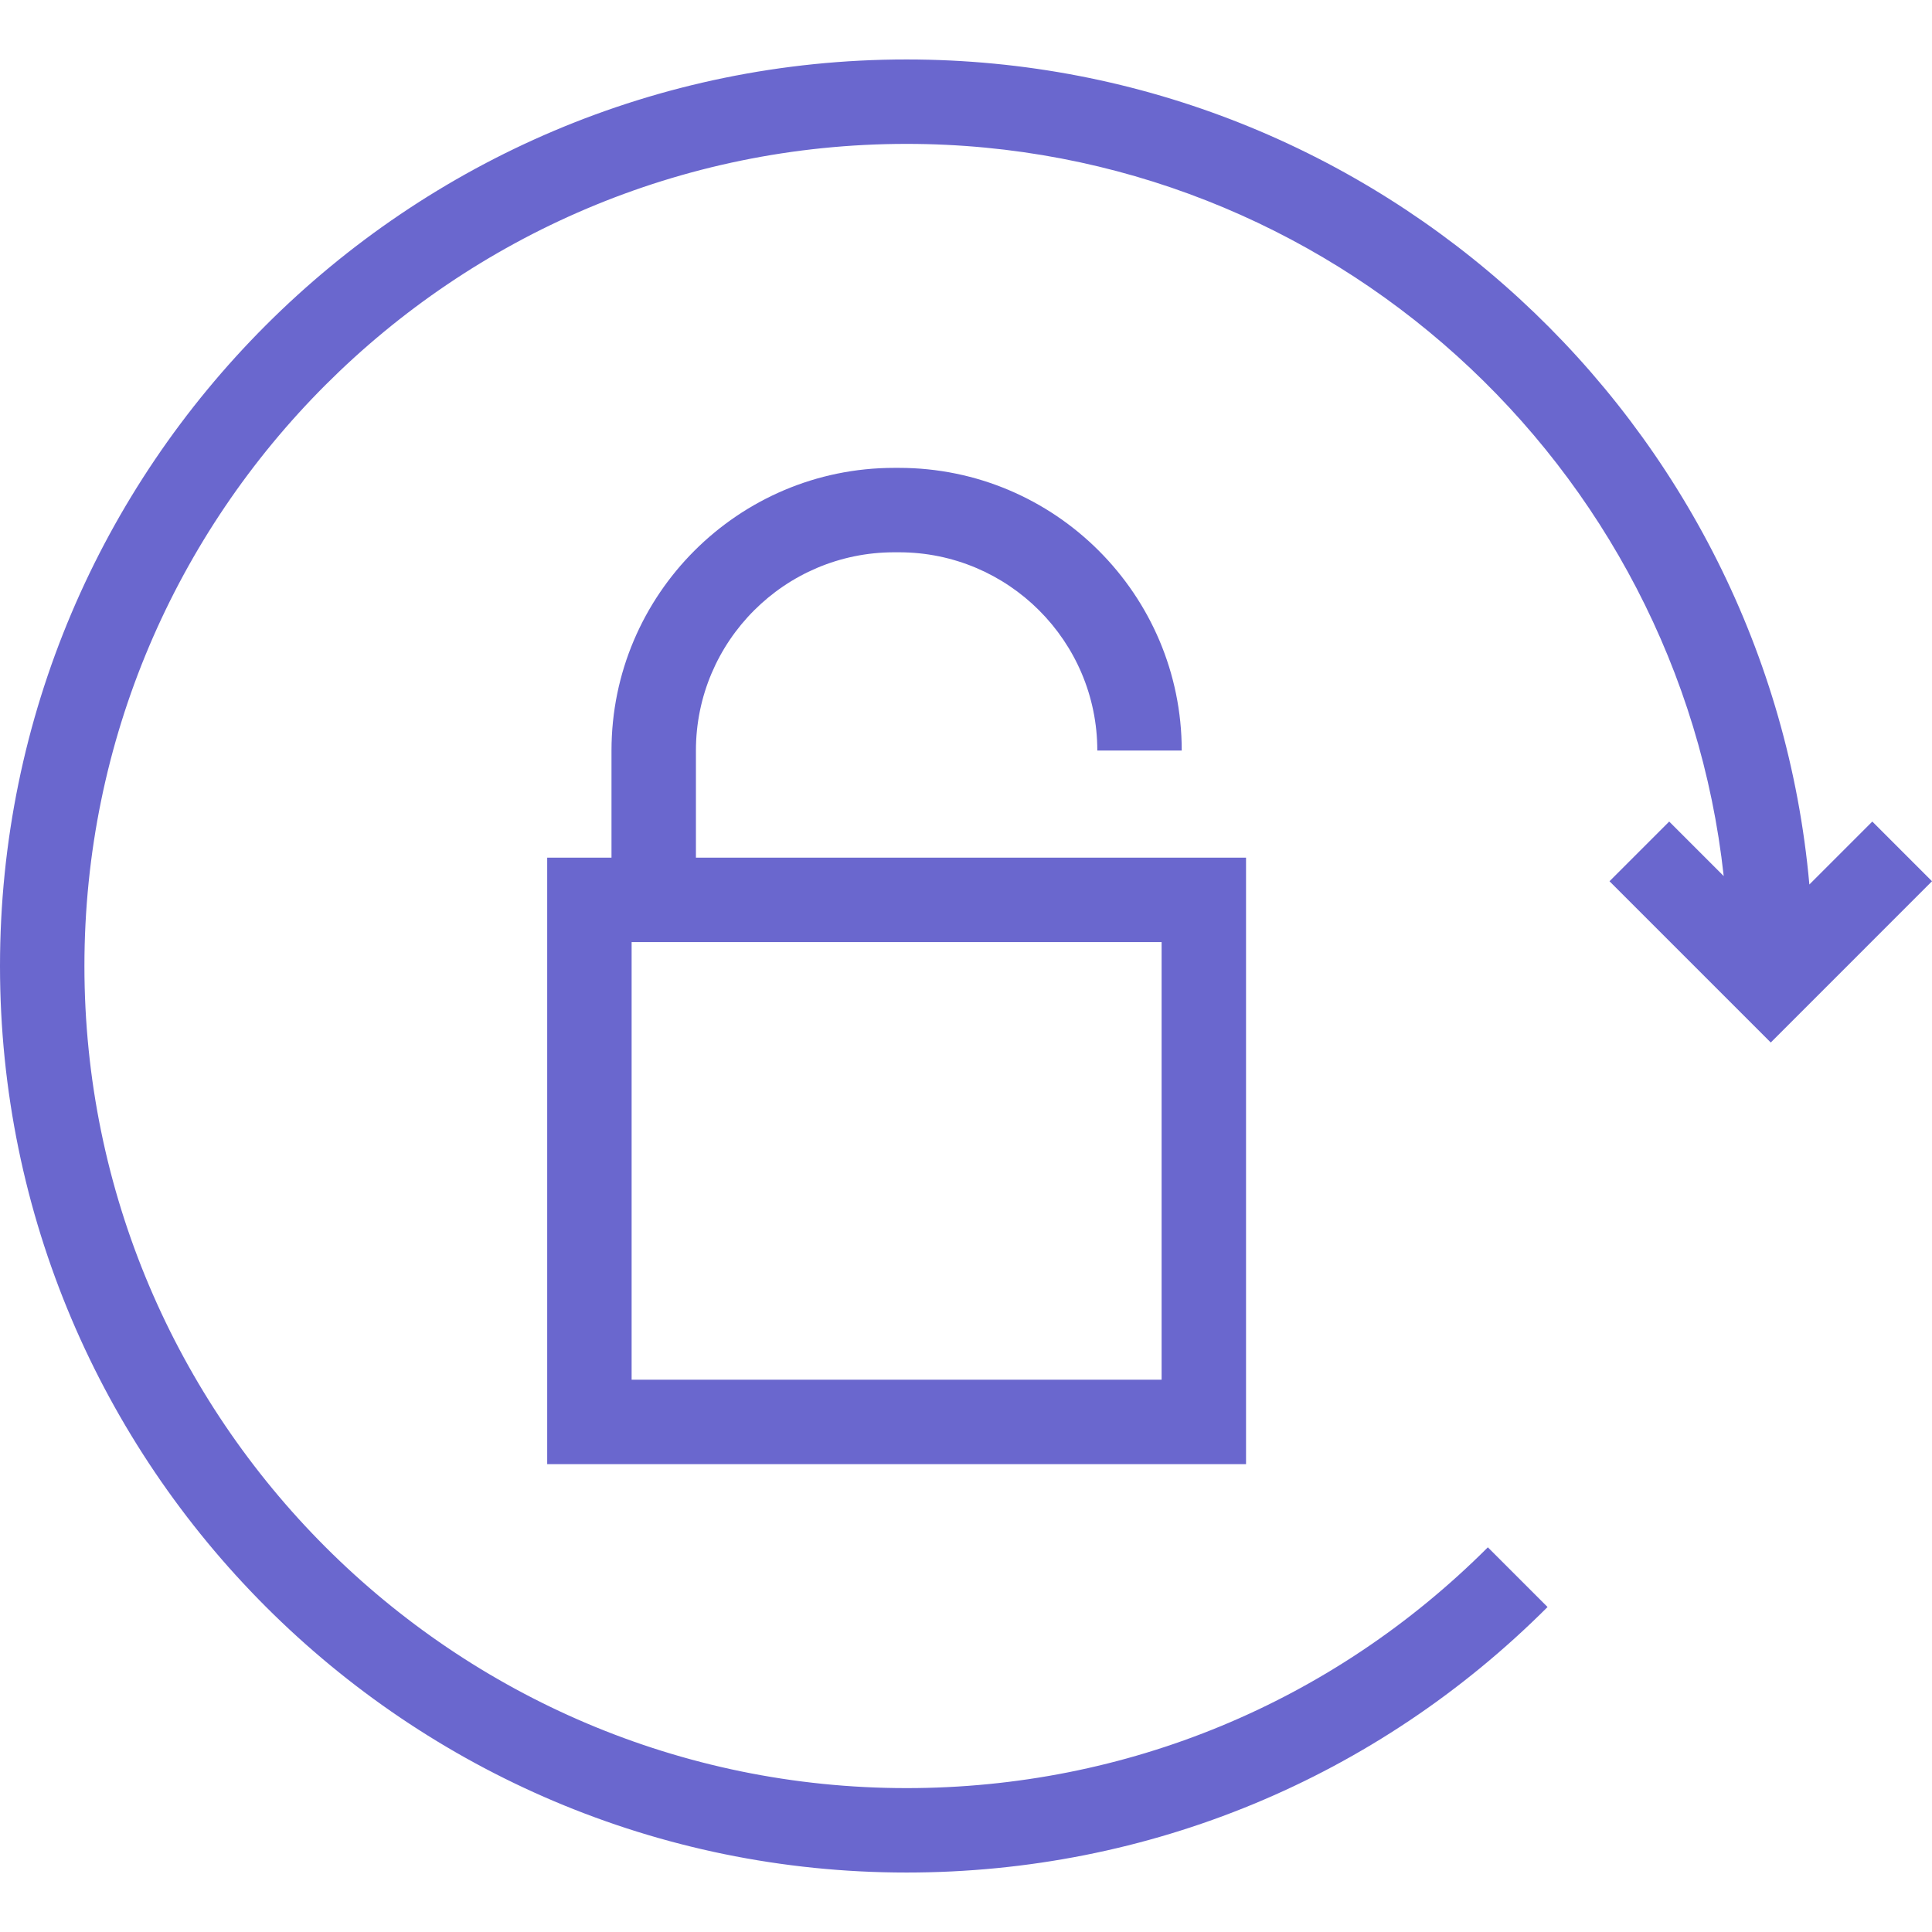 <svg xmlns="http://www.w3.org/2000/svg" xmlns:xlink="http://www.w3.org/1999/xlink" version="1.1" id="Capa_1" x="0px" y="0px" viewBox="0 0 343.273 343.273" style="enable-background:new 0 0 343.273 343.273;" xml:space="preserve" width="512px" height="512px">
	<path d="M158.877,98.13h0.863c19.425,0,35.228,15.803,35.228,35.228h15c0-27.695-22.532-50.228-50.228-50.228h-0.863    c-27.695,0-50.228,22.532-50.228,50.228v19.027H97.225v107.757h124.167V152.385h-18.924H123.65v-19.027    C123.649,113.933,139.452,98.13,158.877,98.13z M202.468,167.385h3.924v77.757h-94.167v-77.757H202.468z" fill="#6a67ce"/>
	<path d="M332.667,145.972l-11.183,11.183c-7.347-82.055-76.479-146.59-160.413-146.59C72.256,10.565,0,82.821,0,171.636    s72.256,161.071,161.071,161.071c43.023,0,83.472-16.755,113.895-47.177l-10.607-10.607    c-27.589,27.59-64.271,42.784-103.287,42.784C80.527,317.707,15,252.18,15,171.636S80.527,25.565,161.071,25.565    c75.144,0,137.208,57.038,145.193,130.092l-9.685-9.685l-10.607,10.607l28.651,28.65l28.65-28.651L332.667,145.972z" fill="#6a67ce"/>
</svg>
